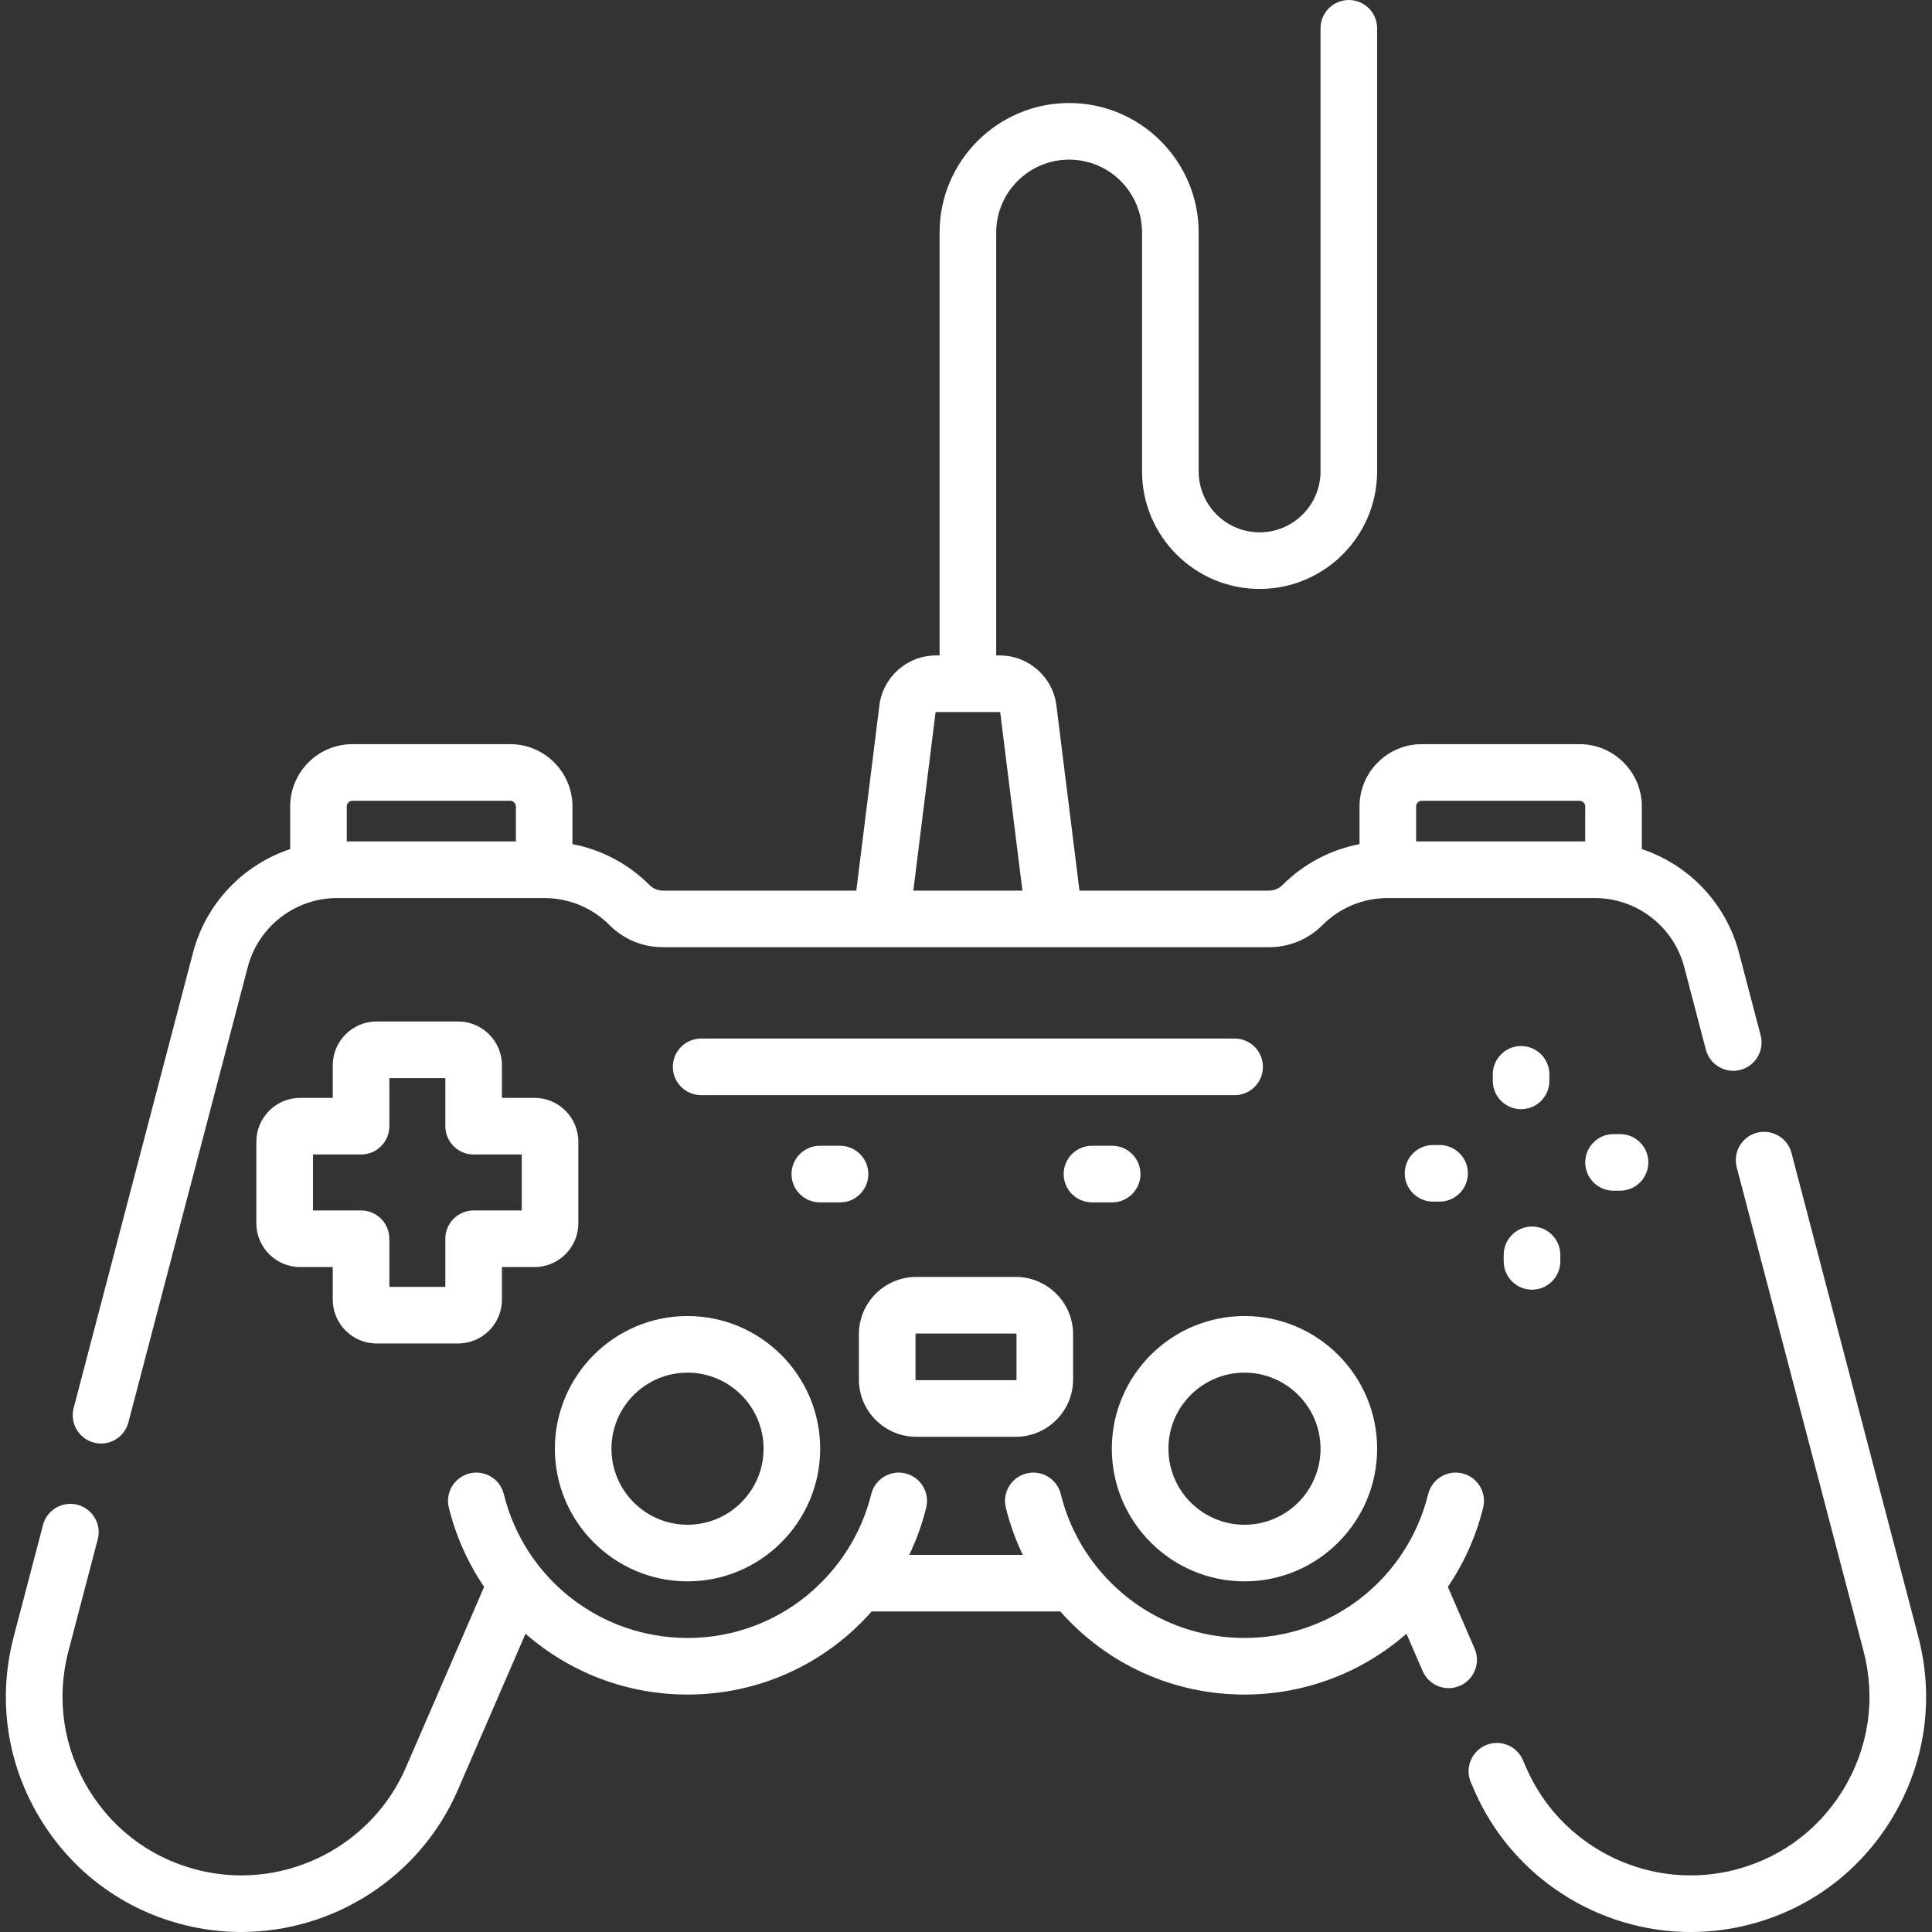 <svg width="150" height="150" viewBox="0 0 150 150" fill="none" xmlns="http://www.w3.org/2000/svg">
<rect x="0" y="0" width="150" height="150" fill="#333333" stroke="none"/>
<g clip-path="url(#clip0)">
<path d="M53.379 122.776C59.058 122.776 63.678 118.156 63.678 112.477C63.678 106.798 59.058 102.177 53.379 102.177C47.7 102.177 43.08 106.798 43.08 112.477C43.08 118.156 47.7 122.776 53.379 122.776ZM53.379 106.572C56.635 106.572 59.284 109.221 59.284 112.477C59.284 115.733 56.635 118.381 53.379 118.381C50.123 118.381 47.474 115.733 47.474 112.477C47.474 109.221 50.123 106.572 53.379 106.572Z" fill="white"/>
<path d="M148.935 127.073L139.09 89.515C138.782 88.341 137.581 87.639 136.407 87.946C135.233 88.254 134.531 89.455 134.839 90.629L144.684 128.188C145.657 131.9 145.084 135.743 143.068 139.009C141.053 142.274 137.876 144.511 134.121 145.306C127.68 146.671 121.108 143.276 118.491 137.236L118.234 136.645C117.752 135.532 116.458 135.02 115.344 135.503C114.231 135.985 113.719 137.279 114.202 138.392L114.458 138.984C117.393 145.756 124.105 150.001 131.269 150.001C132.515 150.001 133.776 149.872 135.032 149.606C139.973 148.559 144.156 145.615 146.808 141.317C149.46 137.018 150.216 131.959 148.935 127.073V127.073Z" fill="white"/>
<path d="M7.286 112.003C7.473 112.052 7.661 112.075 7.845 112.075C8.82 112.075 9.711 111.421 9.969 110.434L19.236 75.084C20.063 71.928 22.92 69.724 26.183 69.724H42.249C44.167 69.724 45.971 70.471 47.327 71.827C48.432 72.932 49.902 73.541 51.465 73.541H98.535C100.097 73.541 101.567 72.932 102.672 71.827C104.029 70.471 105.832 69.724 107.75 69.724H123.816C127.079 69.724 129.936 71.928 130.763 75.084L132.444 81.497C132.752 82.671 133.953 83.373 135.127 83.065C136.301 82.758 137.003 81.556 136.696 80.382L135.014 73.97C134.003 70.109 131.106 67.134 127.471 65.923V62.613C127.471 59.946 125.301 57.776 122.634 57.776H110.39C107.723 57.776 105.553 59.946 105.553 62.613V65.538C103.299 65.969 101.224 67.061 99.565 68.719C99.29 68.995 98.924 69.146 98.535 69.146H83.81L82.019 54.769C81.743 52.557 79.854 50.889 77.625 50.889H77.344V18.055C77.344 14.933 79.884 12.393 83.007 12.393C86.129 12.393 88.669 14.933 88.669 18.055V36.599C88.669 41.631 92.763 45.725 97.795 45.725C102.827 45.725 106.92 41.631 106.92 36.599V2.197C106.92 0.984 105.937 0 104.723 0C103.509 0 102.526 0.984 102.526 2.197V36.599C102.526 39.208 100.403 41.33 97.795 41.33C95.186 41.33 93.064 39.208 93.064 36.599V18.055C93.064 12.51 88.552 7.998 83.007 7.998C77.461 7.998 72.949 12.51 72.949 18.055V50.889H72.668C70.439 50.889 68.55 52.557 68.275 54.769L66.483 69.146H51.465C51.075 69.146 50.71 68.994 50.434 68.719C48.775 67.06 46.701 65.969 44.446 65.537V62.613C44.446 59.946 42.276 57.776 39.61 57.776H27.365C24.698 57.776 22.529 59.946 22.529 62.613V65.922C18.893 67.134 15.997 70.109 14.985 73.969L5.718 109.32C5.411 110.494 6.113 111.695 7.286 112.003V112.003ZM110.39 62.171H122.634C122.878 62.171 123.076 62.369 123.076 62.613V65.329H109.948V62.613C109.948 62.369 110.146 62.171 110.39 62.171V62.171ZM72.635 55.313C72.637 55.296 72.651 55.284 72.668 55.284H77.625C77.641 55.284 77.656 55.296 77.658 55.313L79.381 69.146H70.911L72.635 55.313ZM27.365 62.171H39.61C39.853 62.171 40.052 62.369 40.052 62.613V65.329H26.923V62.613C26.923 62.369 27.122 62.171 27.365 62.171V62.171Z" fill="white"/>
<path d="M96.621 122.776C102.3 122.776 106.92 118.156 106.92 112.477C106.92 106.798 102.3 102.177 96.621 102.177C90.942 102.177 86.322 106.798 86.322 112.477C86.322 118.156 90.942 122.776 96.621 122.776ZM96.621 106.572C99.877 106.572 102.526 109.221 102.526 112.477C102.526 115.733 99.877 118.381 96.621 118.381C93.365 118.381 90.716 115.733 90.716 112.477C90.716 109.221 93.365 106.572 96.621 106.572Z" fill="white"/>
<path d="M114.487 127.995L112.412 123.206C113.653 121.375 114.595 119.306 115.151 117.056C115.442 115.878 114.723 114.687 113.545 114.395C112.367 114.104 111.176 114.823 110.884 116.001C109.259 122.578 103.393 127.171 96.621 127.171C92.097 127.171 87.889 125.124 85.075 121.556C83.777 119.909 82.863 118.04 82.359 116.001C82.068 114.823 80.877 114.104 79.699 114.396C78.521 114.687 77.802 115.878 78.093 117.056C78.408 118.331 78.85 119.554 79.408 120.719H70.593C71.152 119.553 71.594 118.33 71.909 117.056C72.2 115.878 71.482 114.687 70.303 114.395C69.125 114.104 67.934 114.823 67.643 116.001C67.139 118.037 66.225 119.905 64.924 121.555C62.111 125.124 57.903 127.171 53.379 127.171C46.606 127.171 40.741 122.578 39.115 116.001C38.824 114.823 37.633 114.104 36.455 114.395C35.276 114.686 34.557 115.877 34.849 117.056C35.405 119.306 36.346 121.375 37.588 123.205L31.509 137.236C28.891 143.276 22.318 146.67 15.878 145.306C12.124 144.511 8.946 142.274 6.931 139.008C4.916 135.742 4.342 131.899 5.315 128.187L7.589 119.513C7.897 118.339 7.195 117.138 6.021 116.831C4.847 116.523 3.646 117.225 3.338 118.399L1.064 127.073C-0.217 131.959 0.539 137.017 3.191 141.316C5.843 145.614 10.026 148.558 14.967 149.605C16.224 149.871 17.484 150 18.73 150C25.894 149.999 32.607 145.755 35.541 138.983L40.801 126.843C44.188 129.809 48.609 131.565 53.379 131.565C58.893 131.565 64.045 129.227 67.676 125.113H82.323C85.954 129.227 91.106 131.565 96.62 131.565C101.39 131.565 105.81 129.809 109.198 126.843L110.454 129.742C110.937 130.856 112.231 131.367 113.344 130.885C114.458 130.403 114.97 129.109 114.487 127.995V127.995Z" fill="white"/>
<path d="M71.136 111.552H78.864C81.319 111.552 83.316 109.555 83.316 107.1V103.593C83.316 101.138 81.319 99.141 78.864 99.141H71.136C68.681 99.141 66.684 101.138 66.684 103.593V107.1C66.684 109.554 68.681 111.552 71.136 111.552ZM71.079 103.593C71.079 103.561 71.104 103.535 71.136 103.535H78.864C78.895 103.535 78.921 103.561 78.921 103.593V107.099C78.921 107.131 78.895 107.157 78.864 107.157H71.136C71.104 107.157 71.079 107.131 71.079 107.099V103.593Z" fill="white"/>
<path d="M67.417 91.155C67.417 89.941 66.433 88.957 65.22 88.957H63.651C62.437 88.957 61.454 89.941 61.454 91.155C61.454 92.368 62.437 93.352 63.651 93.352H65.22C66.433 93.352 67.417 92.368 67.417 91.155Z" fill="white"/>
<path d="M86.349 93.352C87.562 93.352 88.546 92.368 88.546 91.155C88.546 89.941 87.562 88.957 86.349 88.957H84.78C83.567 88.957 82.583 89.941 82.583 91.155C82.583 92.368 83.567 93.352 84.78 93.352H86.349Z" fill="white"/>
<path d="M95.856 85.027C97.07 85.027 98.054 84.043 98.054 82.83C98.054 81.616 97.07 80.632 95.856 80.632H54.436C53.223 80.632 52.239 81.616 52.239 82.83C52.239 84.043 53.223 85.027 54.436 85.027H95.856Z" fill="white"/>
<path d="M29.237 104.306H35.568C37.444 104.306 38.97 102.78 38.97 100.904V98.374H41.5C43.376 98.374 44.902 96.848 44.902 94.972V88.641C44.902 86.765 43.376 85.239 41.5 85.239H38.97V82.709C38.97 80.833 37.444 79.307 35.568 79.307H29.237C27.361 79.307 25.835 80.833 25.835 82.709V85.239H23.305C21.429 85.239 19.903 86.765 19.903 88.641V94.972C19.903 96.848 21.429 98.374 23.305 98.374H25.835V100.904C25.835 102.78 27.361 104.306 29.237 104.306V104.306ZM24.298 93.98V89.634H28.032C29.246 89.634 30.23 88.65 30.23 87.436V83.702H34.576V87.436C34.576 88.65 35.559 89.634 36.773 89.634H40.508V93.98H36.773C35.559 93.98 34.576 94.963 34.576 96.177V99.912H30.23V96.177C30.23 94.963 29.246 93.98 28.032 93.98H24.298Z" fill="white"/>
<path d="M120.294 83.919V83.413C120.294 82.199 119.31 81.215 118.097 81.215C116.883 81.215 115.9 82.199 115.9 83.413V83.919C115.9 85.133 116.883 86.117 118.097 86.117C119.31 86.117 120.294 85.133 120.294 83.919Z" fill="white"/>
<path d="M125.274 88.052C124.06 88.052 123.077 89.035 123.077 90.249C123.077 91.462 124.06 92.446 125.274 92.446H125.781C126.994 92.446 127.978 91.462 127.978 90.249C127.978 89.035 126.994 88.052 125.781 88.052H125.274Z" fill="white"/>
<path d="M118.945 100.13C120.158 100.13 121.142 99.146 121.142 97.933V97.426C121.142 96.212 120.158 95.228 118.945 95.228C117.731 95.228 116.747 96.212 116.747 97.426V97.933C116.747 99.146 117.731 100.13 118.945 100.13Z" fill="white"/>
<path d="M111.261 88.899C110.048 88.899 109.064 89.883 109.064 91.097C109.064 92.31 110.048 93.294 111.261 93.294H111.768C112.981 93.294 113.965 92.31 113.965 91.097C113.965 89.883 112.981 88.899 111.768 88.899H111.261Z" fill="white"/>
</g>
<defs>
<clipPath id="clip0">
<rect width="150" height="150" fill="white"/>
</clipPath>
</defs>
</svg>
